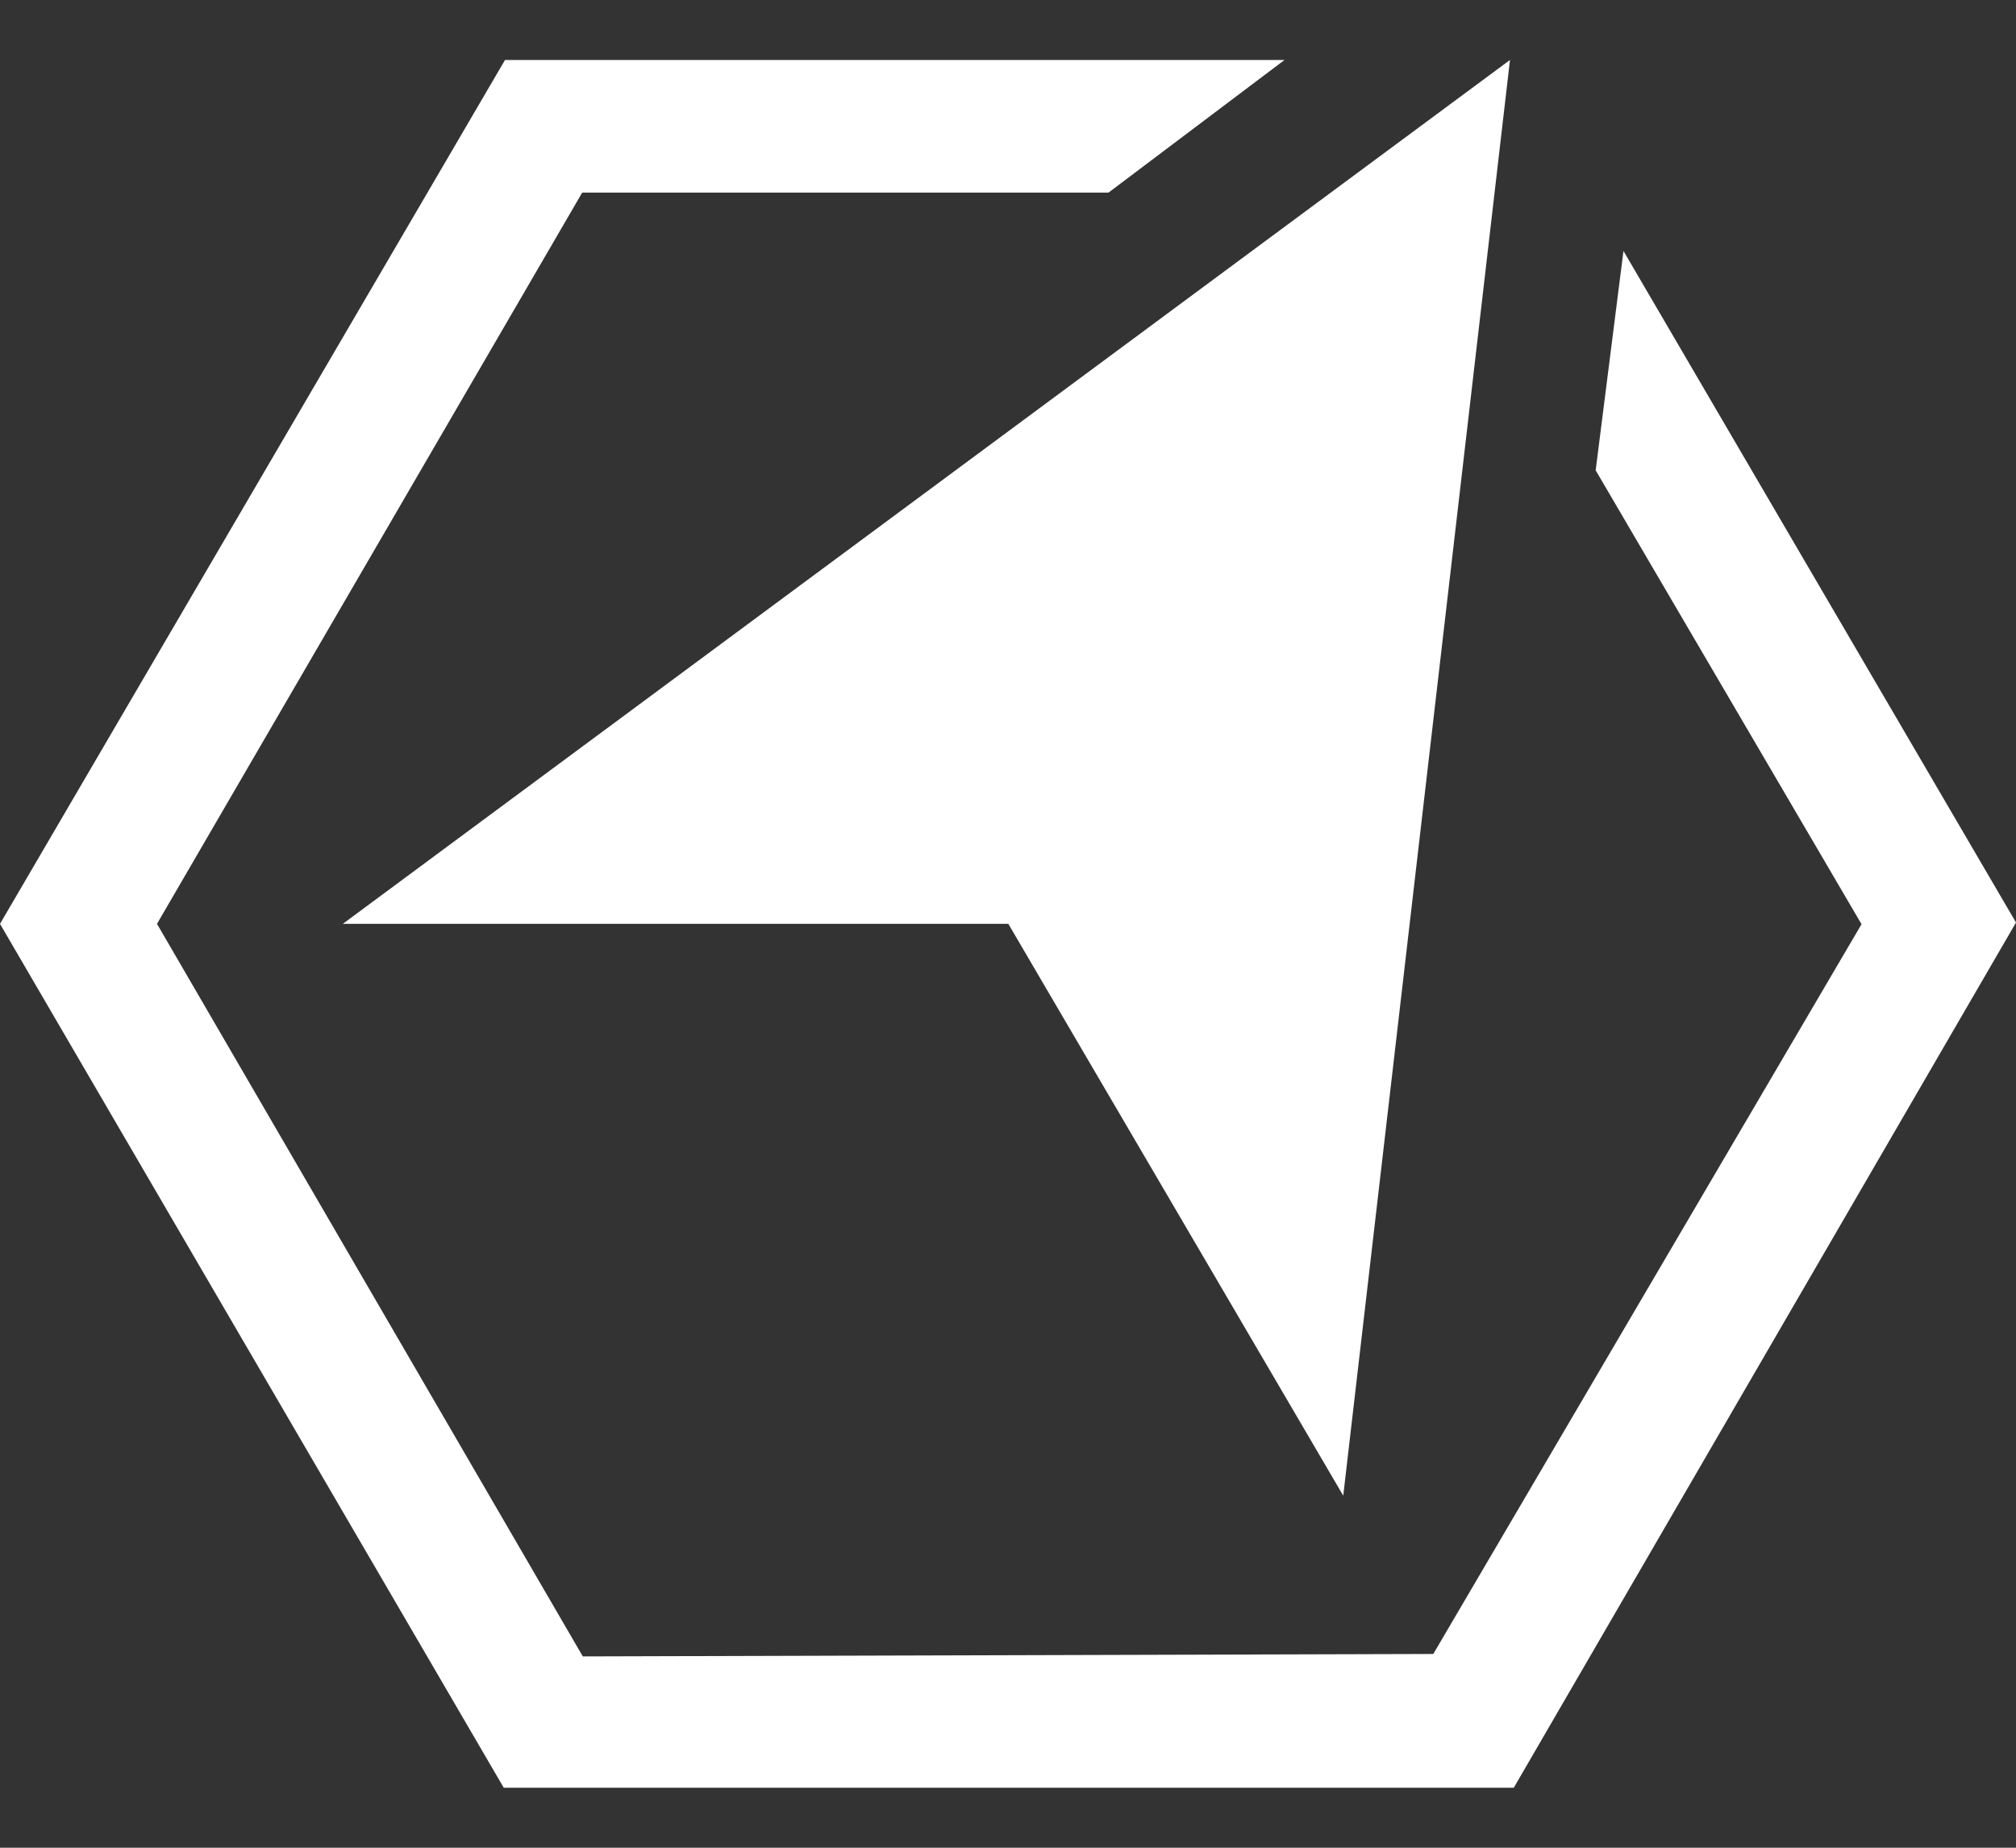 <svg width="24" height="22" viewBox="0 0 24 22" fill="none" xmlns="http://www.w3.org/2000/svg">
<rect x="0" y="0" width="24" height="22" fill="#333333" stroke="none"/>
<path d="M6.012 0.714L0 11L5.997 21.286H18.021L24 10.984L19.327 2.988L18.996 5.6L22.161 11.004L17.063 19.693L6.938 19.722L1.869 11L6.931 2.293H13.197L15.292 0.714H6.012Z" fill="white"/>
<path d="M4.081 11H12.004L15.991 17.808L17.976 0.714L4.081 11Z" fill="white"/>
</svg>
